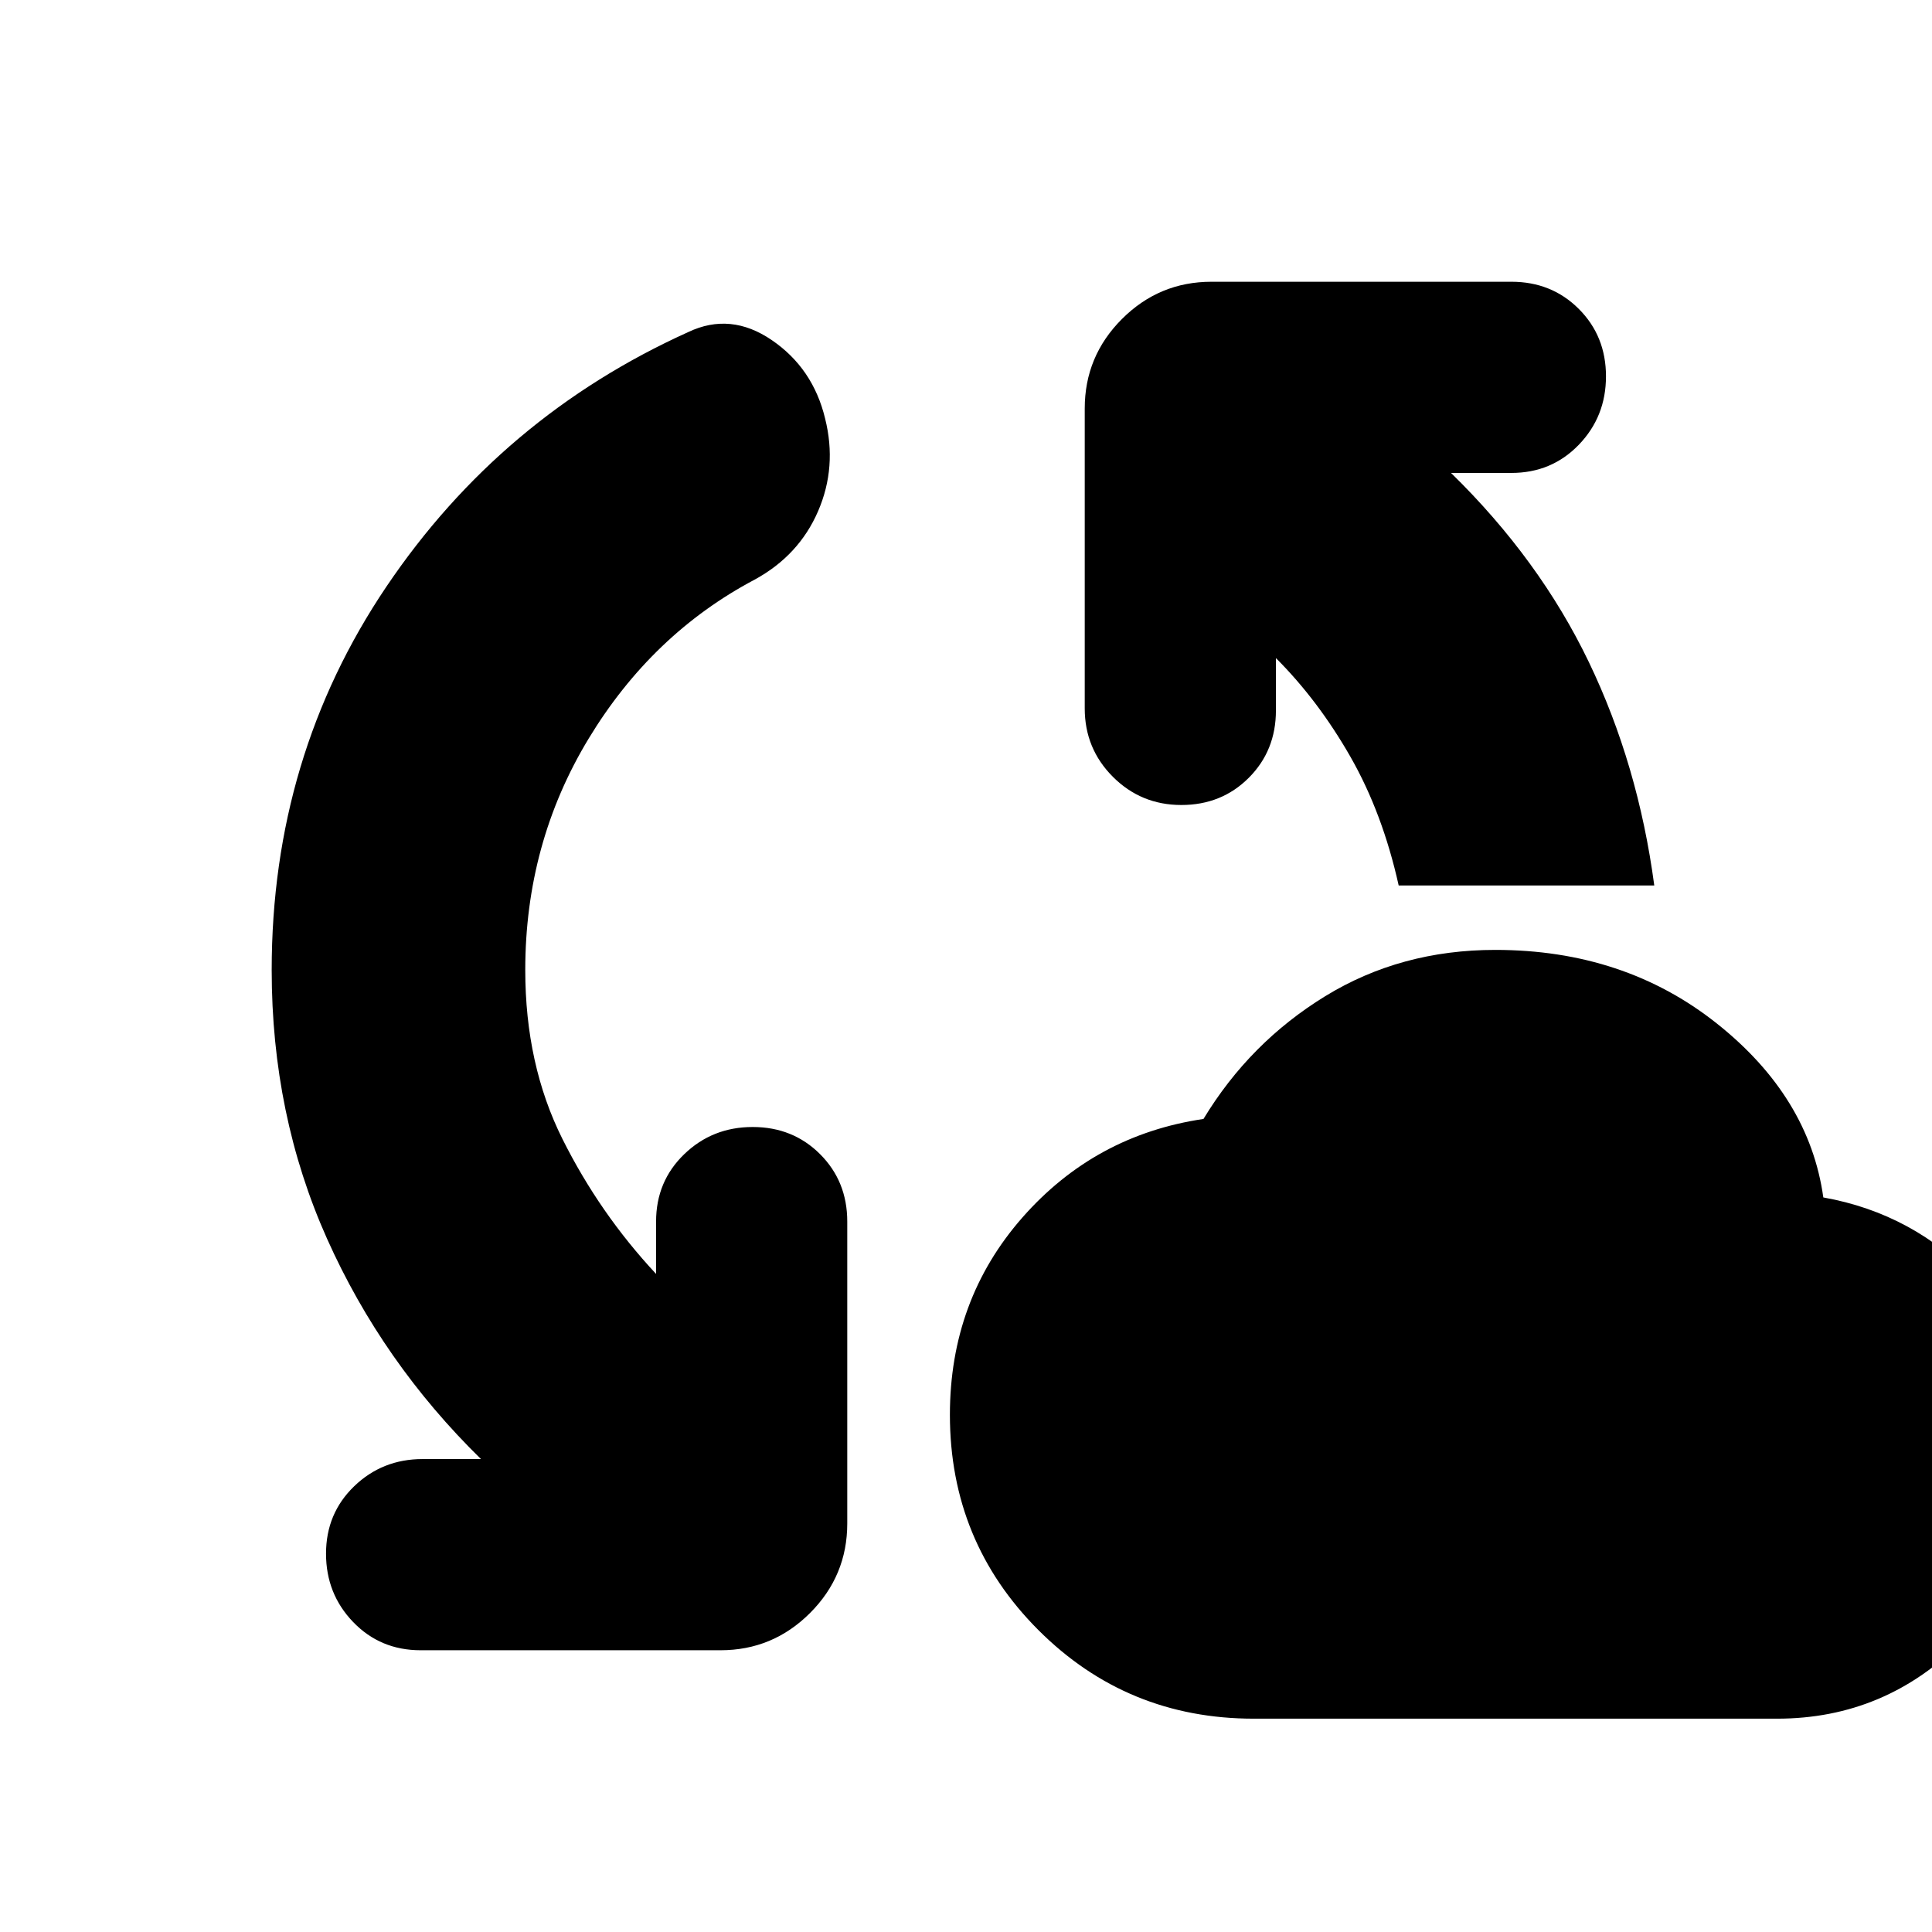 <svg xmlns="http://www.w3.org/2000/svg" height="24" viewBox="0 -960 960 960" width="24"><path d="M261-478q0 47 18.5 84t46.5 67v-26q0-20 14-33.5t34-13.5q20 0 33.5 13.5T421-353v150q0 26-18.5 44.5T358-140H209q-20 0-33.5-14T162-188q0-20 14-33.5t34-13.5h29q-49-48-76.5-109.5T135-478q0-106 57-190.5T342-795q21-10 41.5 4t26.5 39q6 24-3.5 46T375-672q-51 27-82.5 79T261-478Zm362 372q-63 0-107-44t-44-107q0-57 36-98t90-49q23-38 60.5-61t84.5-23q64 0 110 36.5t53 86.5q45 8 76.5 41.5T1014-238q0 54-38.5 93T883-106H623Zm72-414q-8-36-24-64t-37-49v26q0 20-13.5 33.5T587-560q-20 0-34-14t-14-34v-149q0-26 18.5-44.5T602-820h149q20 0 33.5 13.5T798-773q0 20-13.5 34T751-725h-30q44 43 68.5 94T822-520H695Z"/></svg>